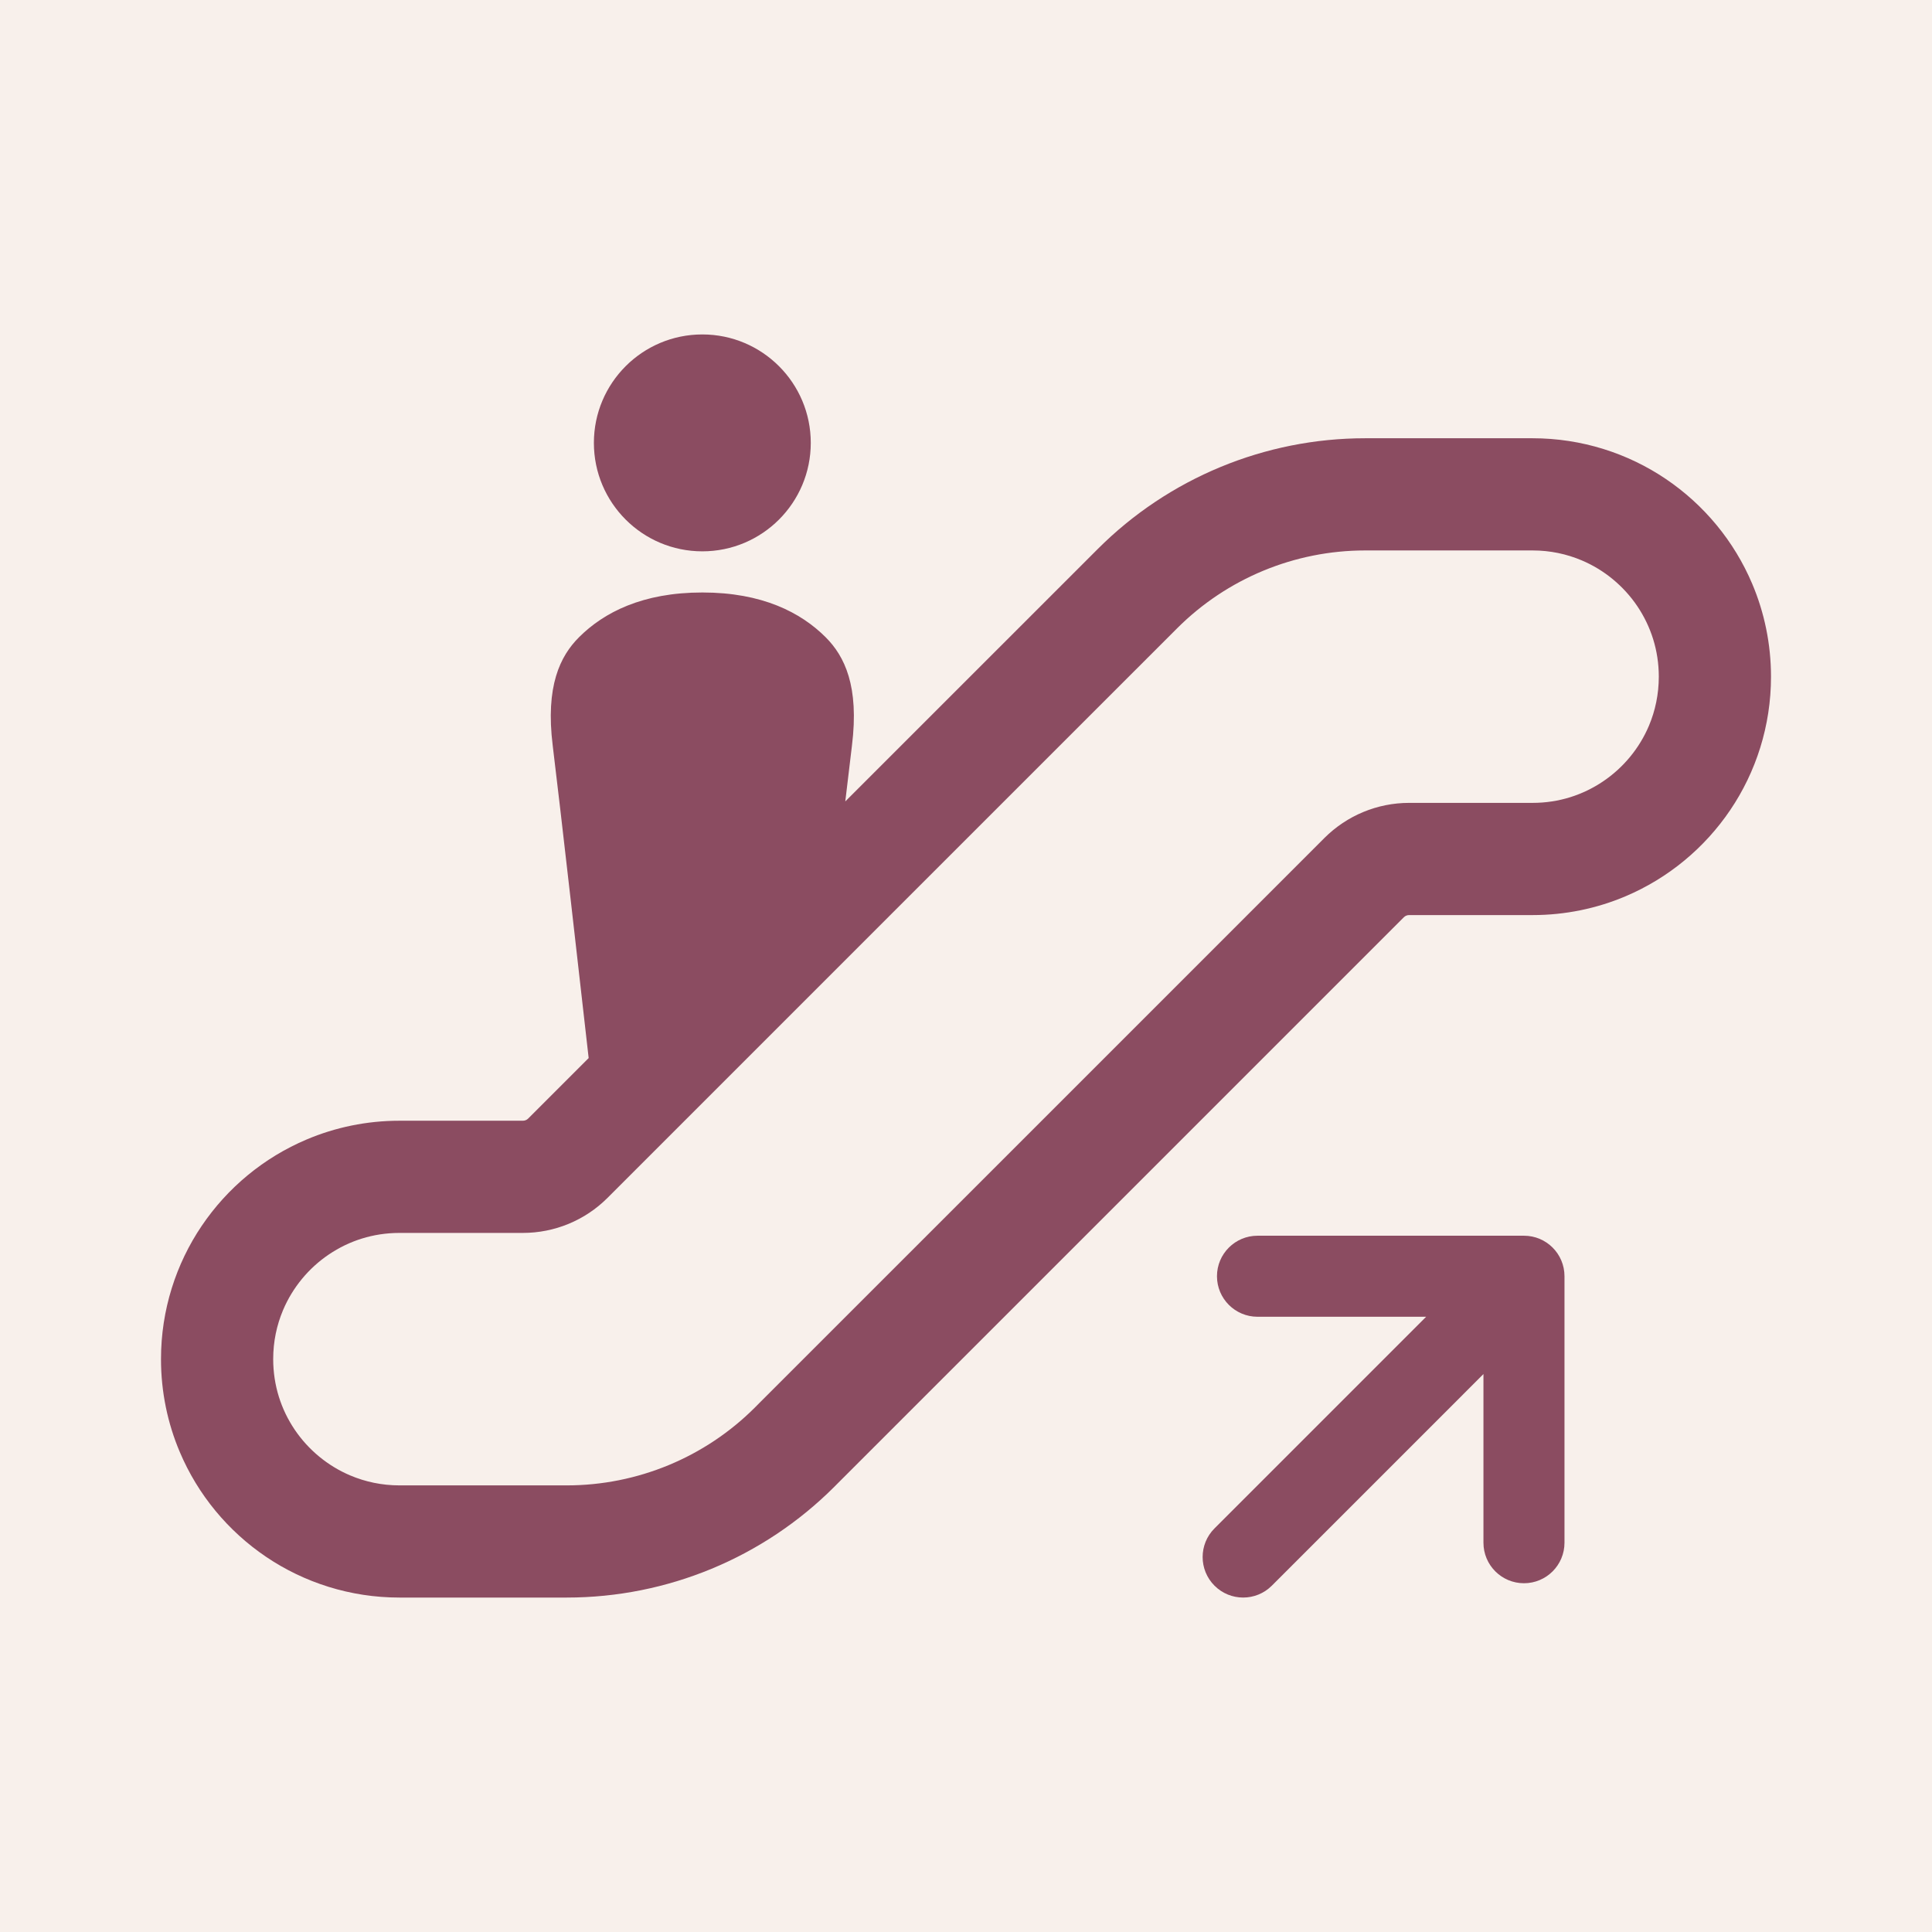 <!DOCTYPE svg PUBLIC "-//W3C//DTD SVG 1.1//EN" "http://www.w3.org/Graphics/SVG/1.1/DTD/svg11.dtd">
<!-- Uploaded to: SVG Repo, www.svgrepo.com, Transformed by: SVG Repo Mixer Tools -->
<svg height="800px" width="800px" version="1.1" id="_x32_" xmlns="http://www.w3.org/2000/svg" xmlns:xlink="http://www.w3.org/1999/xlink" viewBox="-51.2 -51.2 614.40 614.40" xml:space="preserve" fill="#8b4c61">
<g id="SVGRepo_bgCarrier" stroke-width="0">
<rect x="-51.2" y="-51.2" width="614.40" height="614.40" rx="0" fill="#f8f0eb" strokewidth="0"/>
</g>
<g id="SVGRepo_tracerCarrier" stroke-linecap="round" stroke-linejoin="round"/>
<g id="SVGRepo_iconCarrier"> <style type="text/css"> .st0{fill:#8b4c61;} </style> <g> <path class="st0" d="M506.031,134.472c-5.769-13.625-15.363-25.163-27.45-33.335c-12.087-8.172-26.759-12.968-42.404-12.968H382.94 c-31.897,0-62.506,12.668-85.068,35.247l-80.262,80.245c0.906-7.656,1.646-13.941,2.112-17.681 c2.378-19.029-2.378-28.538-8.321-34.499c-7.931-7.931-20.218-14.266-39.246-14.266c-19.028,0-31.323,6.334-39.254,14.266 c-5.943,5.96-10.698,15.47-8.321,34.499c2.053,16.484,9.484,82.091,11.422,99.299l-19.22,19.22 c-0.45,0.458-1.064,0.706-1.696,0.706h-39.27c-10.417,0-20.433,2.121-29.511,5.969c-13.625,5.761-25.172,15.362-33.344,27.45 C4.788,350.703-0.008,365.375,0,381.02c-0.008,10.424,2.12,20.442,5.969,29.52c5.76,13.625,15.354,25.172,27.449,33.351 c12.071,8.164,26.759,12.96,42.397,12.952h53.244c31.897,0,62.498-12.661,85.068-35.23l1.422-1.43l94.07-94.062l85.599-85.608 c0.45-0.448,1.048-0.706,1.688-0.706h39.271c10.424,0,20.441-2.12,29.519-5.96c13.625-5.769,25.172-15.363,33.344-27.45 c8.172-12.078,12.969-26.759,12.96-42.404C512,153.575,509.88,143.55,506.031,134.472z M473.178,179.611 c-3.043,7.183-8.147,13.343-14.573,17.674c-6.418,4.331-14.049,6.841-22.428,6.841h-39.271c-10.1,0-19.777,4.024-26.918,11.157 l-85.599,85.607l-94.087,94.07l-1.405,1.422c-15.878,15.878-37.392,24.781-59.838,24.79H75.815 c-5.587-0.009-10.824-1.131-15.62-3.159c-7.166-3.026-13.334-8.139-17.674-14.556c-4.331-6.425-6.833-14.057-6.842-22.436 c0-5.587,1.123-10.824,3.143-15.612c3.034-7.174,8.146-13.35,14.572-17.682c6.418-4.331,14.049-6.834,22.42-6.842h39.27 c10.101,0,19.786-4.007,26.926-11.156l85.6-85.607l95.492-95.476c15.87-15.878,37.392-24.797,59.838-24.797h53.237 c5.594,0,10.831,1.13,15.62,3.151c7.183,3.034,13.351,8.155,17.682,14.564c4.331,6.434,6.833,14.058,6.842,22.429 C476.312,169.578,475.198,174.823,473.178,179.611z"/> <path class="st0" d="M172.154,124.131c19.037,0,34.483-15.446,34.483-34.491s-15.446-34.483-34.483-34.483 c-19.053,0-34.49,15.438-34.49,34.483S153.102,124.131,172.154,124.131z"/> <path class="st0" d="M433.442,341.774h-84.735c-7.116,0-12.894,5.77-12.894,12.877c0,7.125,5.778,12.894,12.894,12.894h53.627 l-67.302,67.302c-5.038,5.022-5.038,13.193,0,18.223c5.03,5.029,13.185,5.029,18.223,0l67.302-67.303v53.636 c0,7.116,5.769,12.885,12.886,12.885c7.124,0,12.885-5.77,12.885-12.885v-84.752C446.327,347.543,440.566,341.774,433.442,341.774z "/> </g> </g>
</svg>